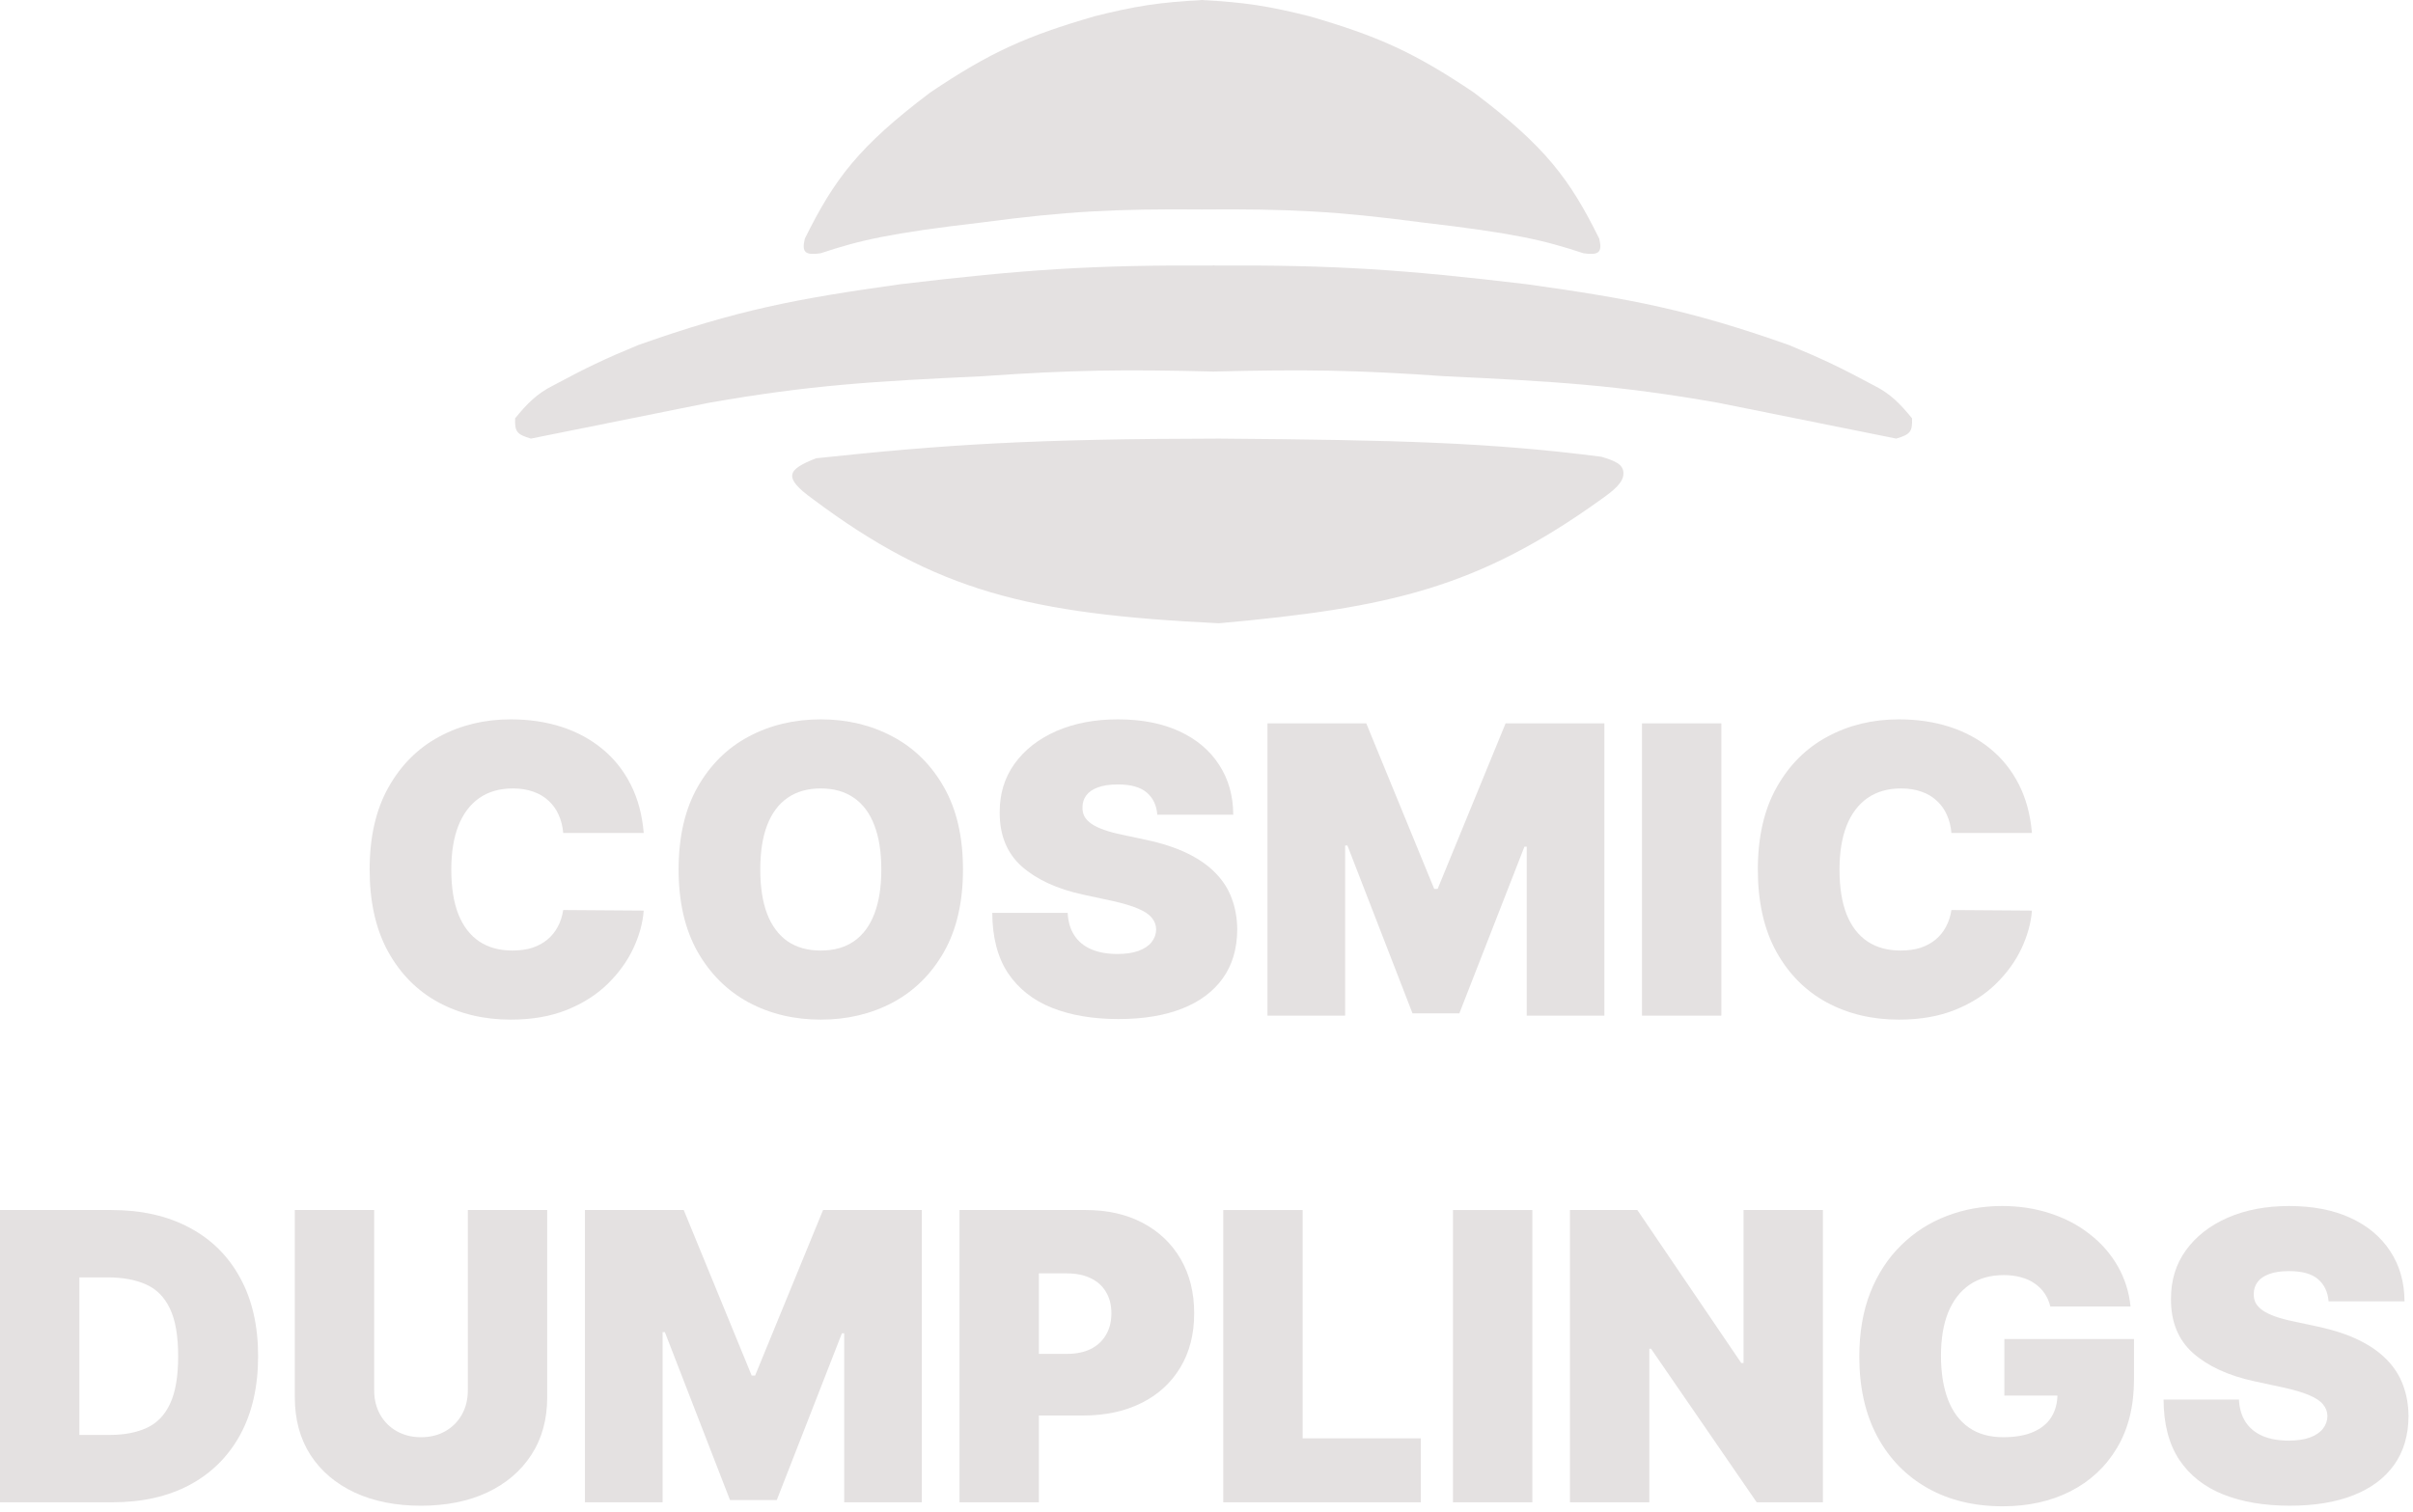 <svg width="209" height="131" viewBox="0 0 209 131" fill="none" xmlns="http://www.w3.org/2000/svg">
<path d="M85.045 19.274C92.358 18.304 96.558 18.086 104.182 18.149V0C100.366 0.2 98.324 0.527 94.817 1.407C88.916 3.118 85.754 4.522 80.566 8.019C74.368 12.698 72.269 15.506 69.708 20.681C69.421 21.895 69.764 22.124 71.065 21.947C74.487 20.812 77.042 20.206 85.045 19.274Z" fill="#E4E1E1"/>
<path d="M123.182 19.274C115.868 18.304 111.669 18.086 104.044 18.149V0C107.861 0.2 109.903 0.527 113.409 1.407C119.311 3.118 122.473 4.522 127.661 8.019C133.859 12.698 135.958 15.506 138.519 20.681C138.806 21.895 138.462 22.124 137.162 21.947C133.74 20.812 131.184 20.206 123.182 19.274Z" fill="#E4E1E1"/>
<path d="M77.974 24.627C88.677 23.352 94.651 22.944 105.18 23.006V32.192C97.249 31.997 92.828 32.052 85.083 32.597C75.606 33.04 70.151 33.364 61.432 34.893L45.983 38C44.75 37.633 44.578 37.388 44.618 36.244C45.636 34.993 46.484 34.116 47.897 33.407C50.78 31.859 52.394 31.085 55.28 29.895C63.929 26.837 68.941 25.894 77.974 24.627Z" fill="#E4E1E1"/>
<path d="M132.252 24.627C121.549 23.352 115.575 22.944 105.046 23.006V32.192C112.977 31.997 117.399 32.052 125.143 32.597C134.621 33.04 140.075 33.364 148.795 34.893L164.244 38C165.476 37.633 165.648 37.388 165.608 36.244C164.591 34.993 163.742 34.116 162.33 33.407C159.447 31.859 157.833 31.085 154.947 29.895C146.298 26.837 141.286 25.894 132.252 24.627Z" fill="#E4E1E1"/>
<path d="M105.581 54C120.311 52.672 127.974 50.964 138.705 43.246C139.801 42.472 140.613 41.803 140.613 41.016C140.613 40.23 139.919 39.941 138.705 39.574C129.064 38.334 121.101 38.124 105.581 38C89.405 38.028 81.969 38.502 70.684 39.705C68.227 40.678 67.738 41.319 70.413 43.246C81.084 51.231 89.093 53.206 105.581 54Z" fill="#E4E1E1"/>
<path d="M201.688 112.75C201.622 111.926 201.313 111.283 200.761 110.821C200.217 110.359 199.388 110.129 198.276 110.129C197.567 110.129 196.986 110.215 196.532 110.388C196.087 110.553 195.757 110.78 195.543 111.068C195.329 111.357 195.217 111.687 195.209 112.058C195.193 112.363 195.246 112.639 195.37 112.886C195.502 113.125 195.708 113.343 195.988 113.541C196.268 113.731 196.627 113.904 197.064 114.061C197.501 114.217 198.02 114.357 198.622 114.481L200.699 114.926C202.1 115.223 203.3 115.614 204.297 116.101C205.295 116.587 206.111 117.16 206.745 117.82C207.38 118.471 207.846 119.204 208.143 120.02C208.448 120.837 208.604 121.727 208.613 122.691C208.604 124.356 208.188 125.766 207.364 126.92C206.539 128.074 205.361 128.952 203.827 129.554C202.302 130.156 200.468 130.456 198.325 130.456C196.124 130.456 194.203 130.131 192.563 129.48C190.931 128.828 189.661 127.827 188.755 126.475C187.856 125.115 187.403 123.375 187.395 121.257H193.923C193.964 122.032 194.158 122.683 194.504 123.211C194.851 123.738 195.337 124.138 195.963 124.41C196.598 124.682 197.352 124.818 198.226 124.818C198.96 124.818 199.574 124.727 200.068 124.546C200.563 124.365 200.938 124.113 201.194 123.792C201.449 123.47 201.581 123.103 201.589 122.691C201.581 122.304 201.453 121.966 201.206 121.677C200.967 121.381 200.571 121.117 200.019 120.886C199.467 120.647 198.721 120.424 197.781 120.218L195.259 119.674C193.016 119.188 191.248 118.376 189.954 117.238C188.668 116.093 188.029 114.53 188.038 112.552C188.029 110.945 188.458 109.539 189.323 108.336C190.197 107.124 191.405 106.18 192.946 105.504C194.496 104.828 196.272 104.49 198.276 104.49C200.32 104.49 202.088 104.832 203.58 105.517C205.072 106.201 206.222 107.165 207.03 108.41C207.846 109.646 208.258 111.093 208.266 112.75H201.688Z" fill="#E4E1E1"/>
<path d="M177.587 113.195C177.48 112.758 177.311 112.375 177.08 112.045C176.849 111.707 176.561 111.423 176.215 111.192C175.877 110.953 175.481 110.776 175.028 110.66C174.582 110.537 174.092 110.475 173.556 110.475C172.402 110.475 171.417 110.751 170.601 111.303C169.793 111.856 169.175 112.651 168.746 113.69C168.326 114.728 168.116 115.981 168.116 117.449C168.116 118.932 168.318 120.202 168.722 121.257C169.125 122.312 169.727 123.12 170.527 123.68C171.326 124.241 172.32 124.521 173.507 124.521C174.554 124.521 175.423 124.369 176.116 124.064C176.816 123.759 177.34 123.326 177.686 122.765C178.032 122.205 178.205 121.545 178.205 120.787L179.392 120.911H173.606V116.014H184.833V119.526C184.833 121.834 184.342 123.808 183.361 125.449C182.389 127.081 181.045 128.334 179.331 129.208C177.624 130.073 175.666 130.506 173.457 130.506C170.993 130.506 168.829 129.982 166.966 128.936C165.103 127.889 163.648 126.397 162.601 124.459C161.562 122.522 161.043 120.218 161.043 117.547C161.043 115.454 161.36 113.599 161.995 111.983C162.638 110.368 163.528 109.003 164.666 107.891C165.803 106.769 167.118 105.925 168.61 105.356C170.102 104.779 171.701 104.49 173.408 104.49C174.908 104.49 176.301 104.705 177.587 105.133C178.881 105.554 180.023 106.155 181.012 106.938C182.01 107.713 182.813 108.632 183.423 109.696C184.033 110.759 184.404 111.926 184.536 113.195H177.587Z" fill="#E4E1E1"/>
<path d="M157.891 104.837V130.16H152.154L143.004 116.856H142.855V130.16H135.98V104.837H141.817L150.818 118.092H151.016V104.837H157.891Z" fill="#E4E1E1"/>
<path d="M132.723 104.837V130.16H125.848V104.837H132.723Z" fill="#E4E1E1"/>
<path d="M105.953 130.16V104.837H112.828V124.621H123.066V130.16H105.953Z" fill="#E4E1E1"/>
<path d="M83.106 130.16V104.837H94.036C95.915 104.837 97.56 105.208 98.969 105.95C100.379 106.692 101.475 107.734 102.259 109.078C103.042 110.422 103.433 111.992 103.433 113.789C103.433 115.603 103.029 117.173 102.221 118.5C101.422 119.827 100.297 120.849 98.846 121.567C97.403 122.284 95.718 122.642 93.789 122.642H87.26V117.301H92.404C93.212 117.301 93.9 117.161 94.469 116.88C95.046 116.592 95.487 116.184 95.792 115.656C96.105 115.129 96.262 114.506 96.262 113.789C96.262 113.064 96.105 112.445 95.792 111.934C95.487 111.415 95.046 111.019 94.469 110.747C93.9 110.467 93.212 110.327 92.404 110.327H89.98V130.16H83.106Z" fill="#E4E1E1"/>
<path d="M50.664 104.837H59.221L65.106 119.18H65.403L71.289 104.837H79.845V130.16H73.119V115.52H72.921L67.282 129.962H63.227L57.588 115.421H57.391V130.16H50.664V104.837Z" fill="#E4E1E1"/>
<path d="M40.521 104.837H47.396V121.06C47.396 122.988 46.935 124.658 46.011 126.067C45.096 127.469 43.819 128.553 42.178 129.319C40.538 130.078 38.634 130.457 36.466 130.457C34.281 130.457 32.369 130.078 30.728 129.319C29.088 128.553 27.81 127.469 26.895 126.067C25.988 124.658 25.535 122.988 25.535 121.06V104.837H32.41V120.466C32.41 121.249 32.583 121.95 32.929 122.568C33.276 123.178 33.754 123.656 34.364 124.002C34.982 124.349 35.683 124.522 36.466 124.522C37.257 124.522 37.958 124.349 38.568 124.002C39.178 123.656 39.656 123.178 40.002 122.568C40.348 121.95 40.521 121.249 40.521 120.466V104.837Z" fill="#E4E1E1"/>
<path d="M9.743 130.16H0V104.837H9.645C12.249 104.837 14.5 105.344 16.396 106.358C18.3 107.363 19.767 108.814 20.798 110.71C21.836 112.598 22.356 114.861 22.356 117.498C22.356 120.136 21.84 122.403 20.81 124.299C19.78 126.187 18.321 127.638 16.433 128.652C14.545 129.657 12.315 130.16 9.743 130.16ZM6.875 124.324H9.496C10.749 124.324 11.817 124.122 12.699 123.718C13.589 123.314 14.265 122.618 14.726 121.628C15.196 120.639 15.431 119.263 15.431 117.498C15.431 115.734 15.192 114.358 14.714 113.369C14.244 112.379 13.552 111.683 12.637 111.279C11.73 110.875 10.617 110.673 9.298 110.673H6.875V124.324Z" fill="#E4E1E1"/>
<path d="M175.994 72.169H169.021C168.971 71.591 168.839 71.068 168.625 70.598C168.419 70.128 168.13 69.725 167.759 69.386C167.397 69.04 166.956 68.776 166.436 68.595C165.917 68.406 165.328 68.311 164.668 68.311C163.514 68.311 162.537 68.591 161.738 69.152C160.946 69.712 160.345 70.516 159.932 71.563C159.529 72.61 159.327 73.867 159.327 75.334C159.327 76.884 159.533 78.182 159.945 79.229C160.365 80.267 160.971 81.051 161.762 81.578C162.554 82.097 163.506 82.357 164.619 82.357C165.253 82.357 165.822 82.279 166.325 82.122C166.828 81.957 167.265 81.722 167.636 81.418C168.007 81.112 168.308 80.746 168.538 80.317C168.777 79.88 168.938 79.39 169.021 78.846L175.994 78.895C175.912 79.967 175.611 81.059 175.092 82.172C174.572 83.276 173.835 84.299 172.878 85.238C171.93 86.17 170.756 86.92 169.354 87.489C167.953 88.057 166.325 88.342 164.47 88.342C162.146 88.342 160.06 87.843 158.214 86.846C156.376 85.848 154.921 84.381 153.849 82.444C152.786 80.507 152.254 78.137 152.254 75.334C152.254 72.515 152.798 70.141 153.886 68.212C154.974 66.275 156.441 64.811 158.288 63.822C160.134 62.825 162.195 62.326 164.47 62.326C166.07 62.326 167.541 62.545 168.885 62.981C170.228 63.418 171.407 64.057 172.421 64.898C173.435 65.731 174.251 66.757 174.869 67.977C175.487 69.197 175.862 70.594 175.994 72.169Z" fill="#E4E1E1"/>
<path d="M149.094 62.673V87.996H142.219V62.673H149.094Z" fill="#E4E1E1"/>
<path d="M109.781 62.673H118.338L124.223 77.016H124.52L130.406 62.673H138.962V87.996H132.236V73.356H132.038L126.4 87.798H122.344L116.706 73.257H116.508V87.996H109.781V62.673Z" fill="#E4E1E1"/>
<path d="M100.239 70.586C100.173 69.762 99.864 69.119 99.312 68.657C98.768 68.195 97.939 67.965 96.826 67.965C96.117 67.965 95.536 68.051 95.083 68.224C94.638 68.389 94.308 68.616 94.094 68.904C93.879 69.193 93.768 69.522 93.76 69.893C93.743 70.198 93.797 70.475 93.921 70.722C94.052 70.961 94.259 71.179 94.539 71.377C94.819 71.567 95.178 71.74 95.615 71.897C96.052 72.053 96.571 72.193 97.173 72.317L99.25 72.762C100.651 73.059 101.851 73.45 102.848 73.937C103.845 74.423 104.662 74.996 105.296 75.656C105.931 76.307 106.397 77.04 106.693 77.856C106.998 78.672 107.155 79.563 107.163 80.527C107.155 82.192 106.739 83.602 105.915 84.756C105.09 85.91 103.911 86.788 102.378 87.39C100.853 87.991 99.019 88.292 96.876 88.292C94.675 88.292 92.754 87.967 91.114 87.316C89.482 86.664 88.212 85.663 87.305 84.311C86.407 82.951 85.954 81.211 85.945 79.093H92.474C92.515 79.868 92.709 80.519 93.055 81.046C93.401 81.574 93.888 81.974 94.514 82.246C95.149 82.518 95.903 82.654 96.777 82.654C97.511 82.654 98.125 82.563 98.619 82.382C99.114 82.201 99.489 81.949 99.745 81.628C100 81.306 100.132 80.939 100.14 80.527C100.132 80.14 100.004 79.802 99.757 79.513C99.518 79.216 99.122 78.953 98.57 78.722C98.017 78.483 97.272 78.26 96.332 78.054L93.809 77.51C91.567 77.024 89.799 76.212 88.505 75.074C87.219 73.928 86.58 72.366 86.588 70.388C86.58 68.781 87.009 67.375 87.874 66.172C88.748 64.96 89.956 64.016 91.497 63.34C93.047 62.664 94.823 62.326 96.826 62.326C98.871 62.326 100.639 62.668 102.131 63.352C103.623 64.037 104.773 65.001 105.581 66.246C106.397 67.482 106.809 68.929 106.817 70.586H100.239Z" fill="#E4E1E1"/>
<path d="M83.408 75.334C83.408 78.153 82.86 80.531 81.764 82.469C80.667 84.397 79.188 85.861 77.325 86.858C75.462 87.847 73.384 88.342 71.093 88.342C68.785 88.342 66.699 87.843 64.836 86.846C62.981 85.84 61.506 84.373 60.41 82.444C59.321 80.507 58.777 78.137 58.777 75.334C58.777 72.515 59.321 70.141 60.41 68.212C61.506 66.275 62.981 64.811 64.836 63.822C66.699 62.825 68.785 62.326 71.093 62.326C73.384 62.326 75.462 62.825 77.325 63.822C79.188 64.811 80.667 66.275 81.764 68.212C82.86 70.141 83.408 72.515 83.408 75.334ZM76.335 75.334C76.335 73.817 76.133 72.54 75.73 71.501C75.334 70.454 74.745 69.663 73.961 69.127C73.186 68.583 72.23 68.311 71.093 68.311C69.955 68.311 68.995 68.583 68.212 69.127C67.437 69.663 66.847 70.454 66.444 71.501C66.048 72.54 65.85 73.817 65.85 75.334C65.85 76.851 66.048 78.132 66.444 79.179C66.847 80.218 67.437 81.009 68.212 81.553C68.995 82.089 69.955 82.357 71.093 82.357C72.23 82.357 73.186 82.089 73.961 81.553C74.745 81.009 75.334 80.218 75.73 79.179C76.133 78.132 76.335 76.851 76.335 75.334Z" fill="#E4E1E1"/>
<path d="M55.756 72.169H48.782C48.733 71.591 48.601 71.068 48.387 70.598C48.181 70.128 47.892 69.725 47.521 69.386C47.158 69.04 46.717 68.776 46.198 68.595C45.679 68.406 45.089 68.311 44.43 68.311C43.276 68.311 42.299 68.591 41.499 69.152C40.708 69.712 40.106 70.516 39.694 71.563C39.29 72.61 39.088 73.867 39.088 75.334C39.088 76.884 39.294 78.182 39.706 79.229C40.127 80.267 40.733 81.051 41.524 81.578C42.316 82.097 43.268 82.357 44.38 82.357C45.015 82.357 45.584 82.279 46.087 82.122C46.59 81.957 47.026 81.722 47.398 81.418C47.768 81.112 48.069 80.746 48.3 80.317C48.539 79.88 48.7 79.39 48.782 78.846L55.756 78.895C55.674 79.967 55.373 81.059 54.853 82.172C54.334 83.276 53.596 84.299 52.64 85.238C51.692 86.17 50.517 86.92 49.116 87.489C47.715 88.057 46.087 88.342 44.232 88.342C41.907 88.342 39.822 87.843 37.975 86.846C36.137 85.848 34.682 84.381 33.611 82.444C32.547 80.507 32.016 78.137 32.016 75.334C32.016 72.515 32.56 70.141 33.648 68.212C34.736 66.275 36.203 64.811 38.05 63.822C39.896 62.825 41.957 62.326 44.232 62.326C45.831 62.326 47.303 62.545 48.646 62.981C49.99 63.418 51.169 64.057 52.183 64.898C53.197 65.731 54.013 66.757 54.631 67.977C55.249 69.197 55.624 70.594 55.756 72.169Z" fill="#E4E1E1"/>
</svg>
